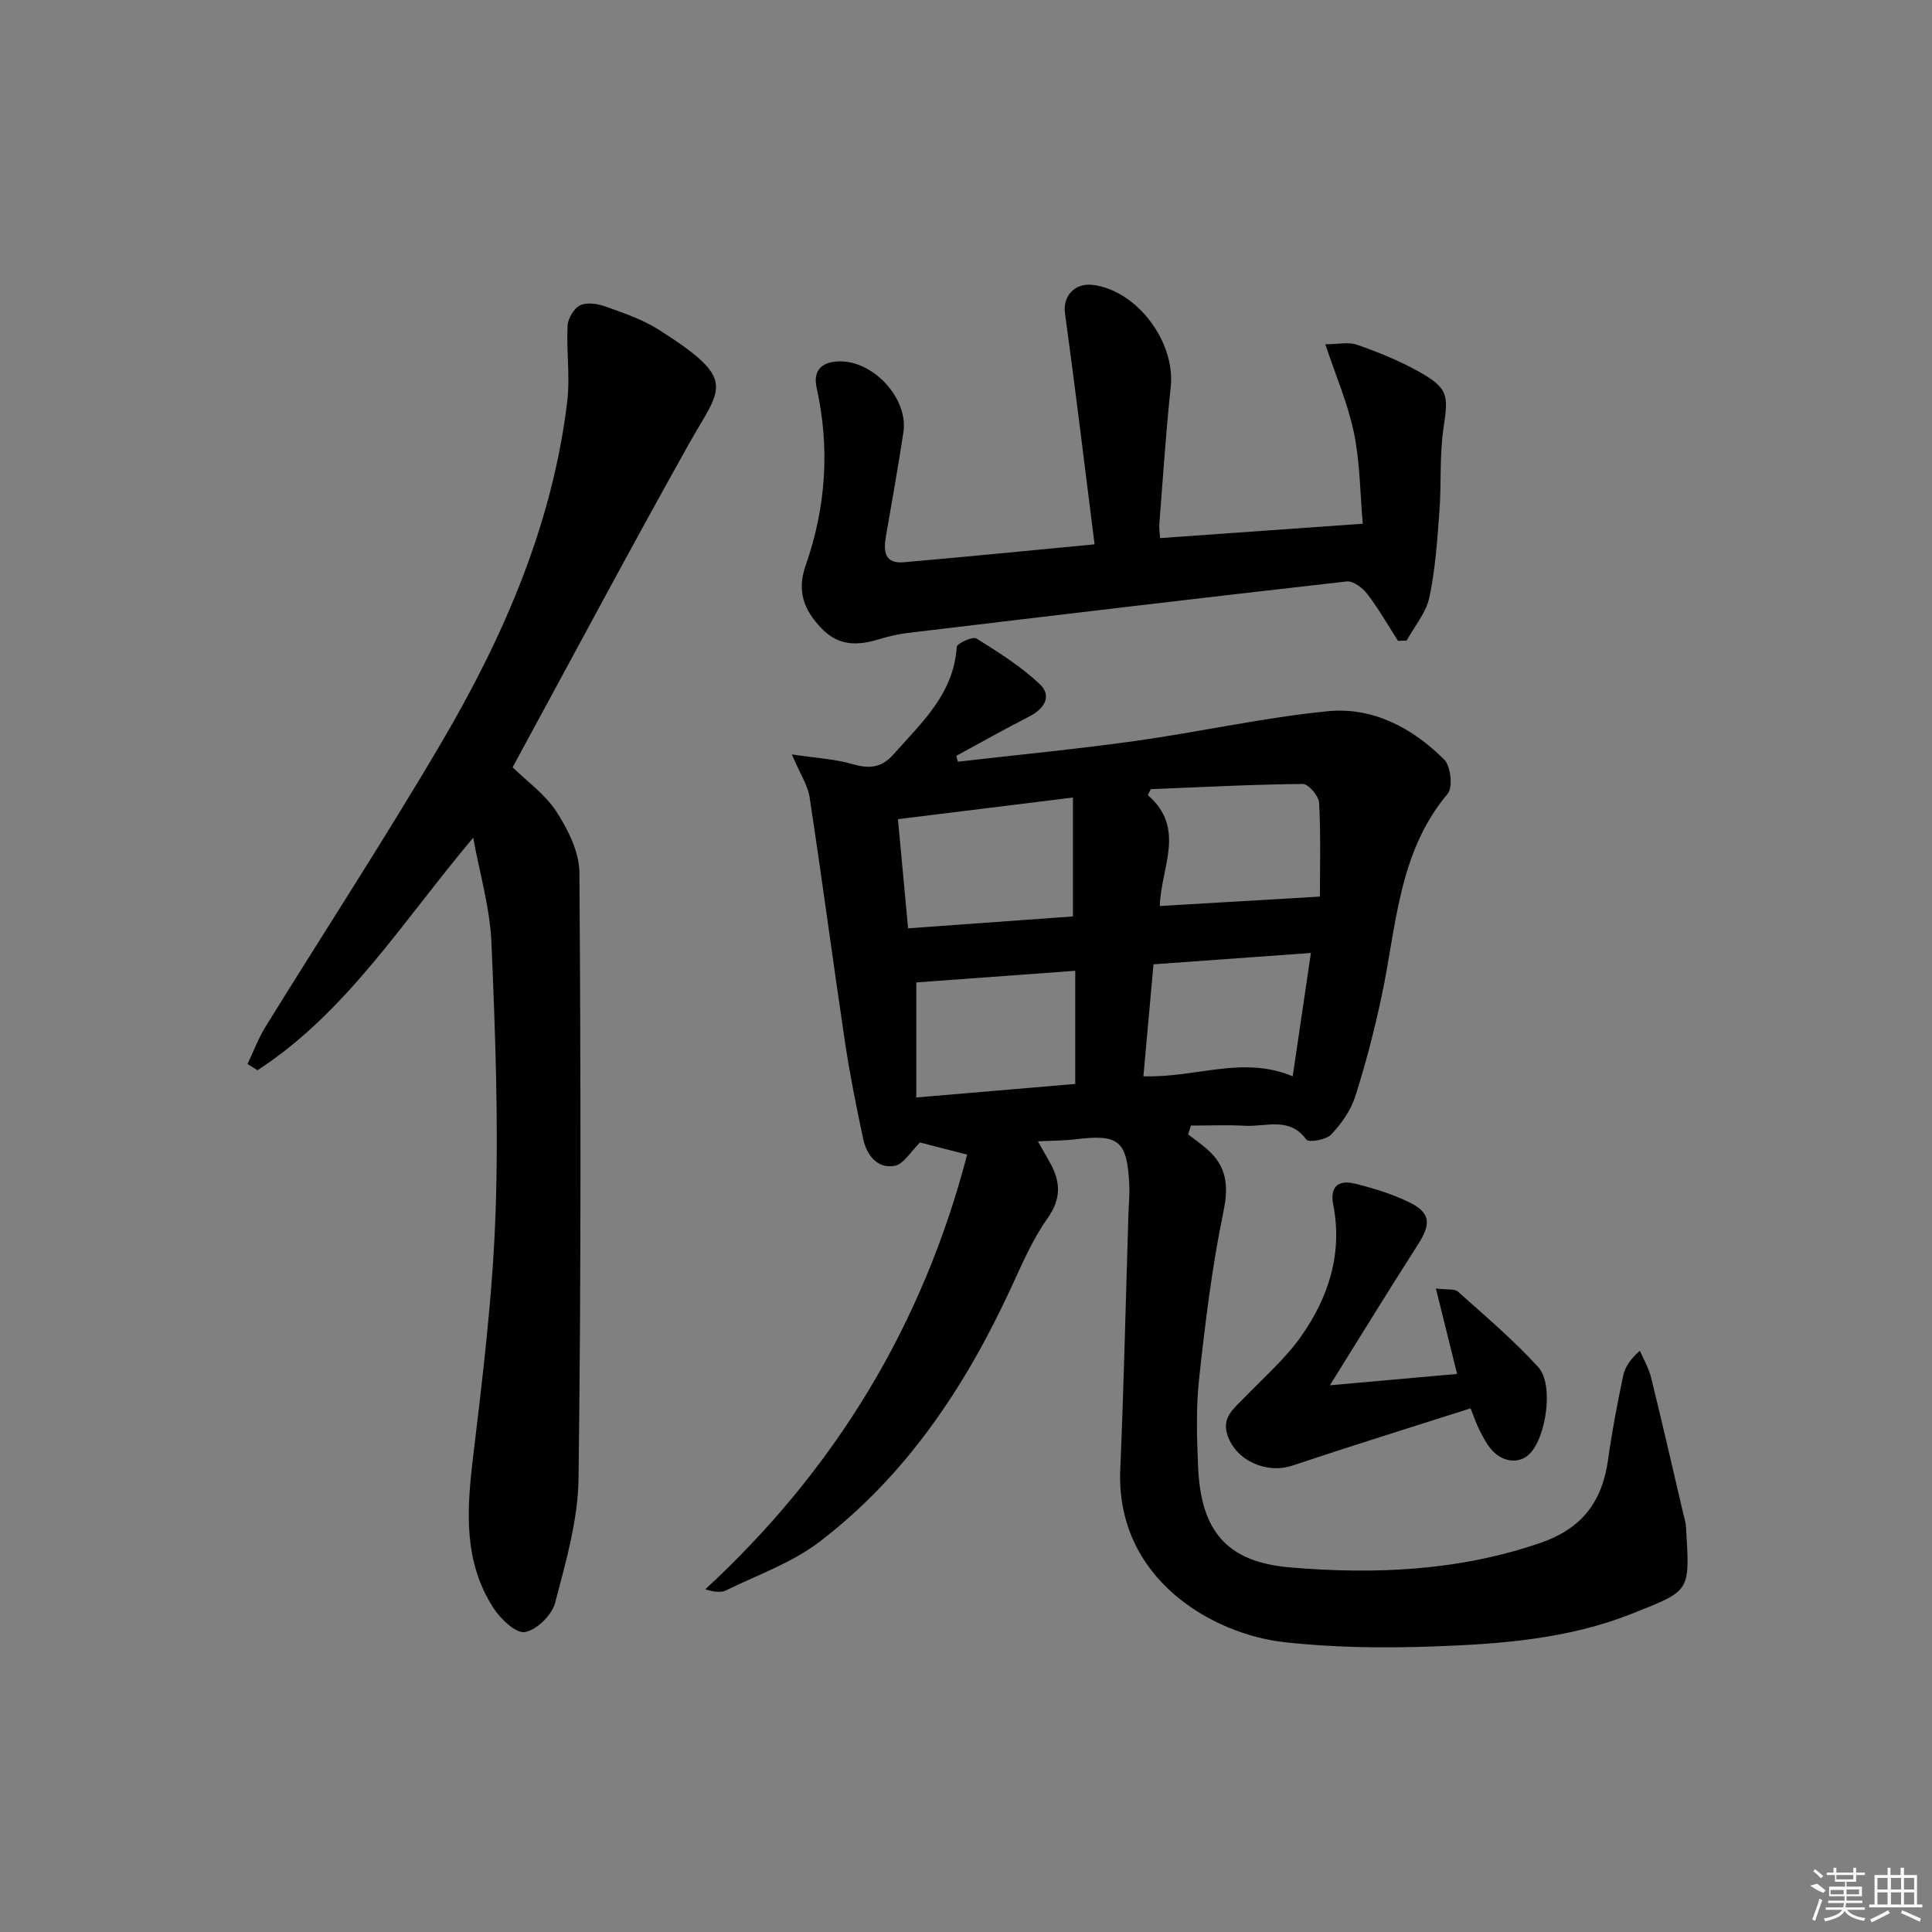 <svg enable-background="new 0 0 400 400" viewBox="0 0 400 400" xmlns="http://www.w3.org/2000/svg"><rect x="0" y="0" width="400" height="400" fill="#808080" stroke="none"/><path d="m245.98 234.86c1.31 1.01 2.67 1.95 3.91 3.04 4.06 3.54 4.54 7.53 3.41 12.95-2.35 11.34-3.76 22.9-5.02 34.43-.67 6.06-.49 12.25-.23 18.36.56 13.26 5.81 19.78 19.17 20.89 17.41 1.45 34.78.74 51.7-5.09 8.74-3.01 12.84-8.65 14.03-17.34.79-5.75 1.9-11.46 3.08-17.15.37-1.81 1.42-3.48 3.49-5.3.79 1.85 1.85 3.63 2.32 5.55 2.3 9.33 4.44 18.7 6.63 28.06.23.96.54 1.93.6 2.91.8 13.55 1.04 13.05-11.19 17.92-13.15 5.24-27.17 6.3-41.11 6.79-10.28.37-20.69.25-30.9-.89-14.86-1.66-34.89-13.11-33.93-35.77.75-17.61 1.14-35.24 1.69-52.86.06-2 .27-4 .18-5.99-.45-9.26-2.13-10.61-11.24-9.48-2.3.28-4.64.26-7.68.41.99 1.74 1.77 3.09 2.53 4.46 2.17 3.95 2.35 7.41-.56 11.51-3.23 4.56-5.44 9.87-7.82 14.98-9.39 20.17-21.55 38.35-39.38 51.97-5.69 4.35-12.81 6.85-19.35 10.05-1.1.54-2.58.3-4.29-.22 27.01-24.93 45.03-54.79 54.22-90-3.98-1.02-7.29-1.88-9.76-2.51-1.89 1.82-3.41 4.55-5.32 4.85-3.6.58-5.75-2.3-6.46-5.65-1.41-6.62-2.75-13.28-3.75-19.97-2.52-16.89-4.76-33.82-7.33-50.71-.38-2.48-1.94-4.78-3.68-8.87 5.1.77 8.96.96 12.56 2.01 3.44 1 5.99.8 8.47-2 5.82-6.57 12.5-12.54 13.11-22.26.05-.72 3.3-2.23 4.06-1.76 4.58 2.85 9.23 5.78 13.13 9.46 2.56 2.42 1.02 5.07-2.13 6.68-5.11 2.61-10.1 5.43-15.14 8.17.1.4.21.81.31 1.21 12.27-1.41 24.57-2.59 36.79-4.3 13.31-1.86 26.48-4.84 39.83-6.15 9.29-.91 17.52 3.46 24.08 10.01 1.35 1.35 1.83 5.75.72 7.07-10.31 12.25-10.6 27.58-13.71 42.07-1.49 6.95-3.27 13.87-5.44 20.63-.93 2.89-2.88 5.65-4.99 7.88-1.03 1.09-4.66 1.68-5.12 1.04-3.51-4.83-8.36-2.62-12.68-2.87-3.73-.21-7.48-.04-11.22-.04-.19.6-.39 1.21-.59 1.82zm-60.07-65.26c.72 7.75 1.4 15.03 2.1 22.6 12.16-.88 23.49-1.69 34.13-2.46 0-8.57 0-16.4 0-24.62-12.51 1.55-24.11 2.98-36.23 4.48zm3.8 57.62c11.75-1 22.42-1.9 32.91-2.8 0-8.24 0-15.81 0-23.43-11.27.83-22.16 1.63-32.91 2.41zm50.42-39.64c10.92-.64 21.37-1.26 33.14-1.95 0-5.7.2-12.57-.16-19.42-.07-1.42-2.22-3.91-3.39-3.9-10.49.1-20.98.66-31.47 1.08-.2.41-.4.82-.6 1.23 7.98 6.91 2.68 14.98 2.48 22.96zm-3.4 35.25c10.85.37 20.55-4.35 30.91.01 1.29-8.7 2.5-16.91 3.77-25.54-11.38.82-21.72 1.57-32.59 2.35-.69 7.75-1.37 15.26-2.09 23.18z"/><path d="m97.97 173.44c-14.67 17.41-26.13 36.07-44.66 48.15-.69-.43-1.38-.87-2.06-1.3 1.22-2.57 2.22-5.28 3.71-7.69 12.14-19.65 24.78-39.01 36.47-58.92 12.85-21.89 22.93-45.01 26.01-70.55.62-5.16-.2-10.48.07-15.71.08-1.51 1.35-3.63 2.65-4.23 1.44-.66 3.67-.28 5.31.31 3.73 1.34 7.59 2.65 10.9 4.75 16.65 10.57 12.86 11.86 6.25 23.68-12.33 22.03-24.2 44.32-36.49 66.93 2.9 2.85 6.73 5.56 9.1 9.22 2.4 3.71 4.7 8.35 4.73 12.6.29 41.81.36 83.63-.18 125.43-.11 8.62-2.64 17.3-4.85 25.75-.66 2.52-3.81 5.6-6.24 6.04-1.86.33-5.04-2.69-6.51-4.95-6.16-9.51-5.58-20.01-4.29-30.79 2.03-16.97 4.12-34 4.71-51.05.65-18.6-.06-37.28-.85-55.89-.31-7.31-2.47-14.53-3.78-21.78z"/><path d="m226.62 112.7c-2.08-16.4-3.97-32.16-6.13-47.88-.48-3.46 1.98-6.32 5.81-5.83 9.16 1.17 17.08 11.84 16.09 21.12-1.01 9.42-1.61 18.88-2.36 28.32-.08.96.09 1.94.15 2.98 13.8-.98 27.33-1.94 41.96-2.98-.54-6.11-.54-12.56-1.81-18.76-1.24-6.06-3.77-11.86-5.94-18.39 2.58 0 4.8-.53 6.61.11 4.36 1.53 8.7 3.28 12.72 5.53 6.16 3.45 6.17 4.89 5.15 11.66-.86 5.71-.42 11.6-.86 17.39-.45 5.94-.84 11.94-2.08 17.74-.68 3.16-3.07 5.95-4.69 8.9-.6.03-1.19.06-1.79.08-2.09-3.25-4.01-6.63-6.34-9.68-.97-1.27-2.93-2.78-4.27-2.63-30.35 3.42-60.68 7.05-91.01 10.68-1.97.24-3.94.71-5.84 1.29-4.39 1.33-8.32 1.48-11.9-2.25-3.69-3.84-5.14-7.74-3.29-13.03 4.2-11.99 5.06-24.26 2.28-36.75-.76-3.43.82-5.36 4.52-5.5 7.14-.27 14.52 7.65 13.44 14.7-1.11 7.22-2.38 14.41-3.63 21.6-.53 3.04-.26 5.63 3.69 5.29 12.73-1.11 25.44-2.37 39.52-3.71z"/><path d="m275.34 286.81c9.46-.84 17.72-1.58 26.34-2.35-1.39-5.59-2.79-11.22-4.39-17.69 2.24.29 3.84 0 4.59.67 5.67 5.07 11.5 10.02 16.61 15.62 3.23 3.54 1.66 14.33-1.72 17.87-2.19 2.29-5.88 1.87-8.21-1.08-.92-1.16-1.62-2.51-2.29-3.84-.59-1.16-1-2.42-1.81-4.43-12.38 3.96-24.67 7.77-36.87 11.85-5.37 1.8-11.77-1.02-13.49-6.41-1.16-3.62 1.43-5.46 3.5-7.61 4.01-4.18 8.49-8.06 11.79-12.75 5.69-8.07 8.62-17.16 6.64-27.25-.73-3.73 1.09-5.17 4.39-4.37 3.83.93 7.69 2.12 11.23 3.82 4.53 2.17 4.69 4.5 1.96 8.75-5.99 9.33-11.77 18.78-18.27 29.2z"/><g fill="#fafafa"><path d="m374.8 390.4 1.4-.4c.7.5 1.3 1 1.8 1.4l-.5.5c-1.5-.6-2.1-1.1-2.7-1.5zm1 7.3-.6-.3c.5-1.4 1.1-2.8 1.5-4.3.2.1.4.2.6.3-.5 1.3-1 2.8-1.5 4.3zm-.4-10.3.4-.4c.4.3 1 .8 1.7 1.4l-.5.5c-.4-.5-1-1-1.6-1.5zm2.5.3h1.7v-1h.6v1h3.5v-1h.6v1h1.8v.5h-1.8v1.4h-2v1h3.2v2h-3.2v.9h3.3v.5h-3.4c0 .3-.1.6-.1.9h4v.5h-3.7c.7.9 1.9 1.5 3.8 1.7-.1.2-.2.4-.3.6-2.1-.4-3.5-1.1-4-2.1-.4 1-1.8 1.7-4 2.2-.1-.2-.2-.4-.3-.6 2.1-.4 3.4-1 3.8-1.8h-3.4v-.5h3.6c.1-.3.1-.6.2-.9h-3.3v-.5h3.4c0-.3 0-.6 0-.9h-3.2v-2h3.3v-1h-2.1v-1.4h-1.7v-.5zm1.1 3.5v1h2.7c0-.3 0-.4 0-.4 0-.1 0-.2 0-.2 0-.1 0-.2 0-.3h-2.7zm1.2-3v.9h3.5v-.9zm4.7 3h-2.6v.6.4h2.6z"/><path d="m393.6 386.7h.6v1.5h2.7v6.1h1.1v.6h-11v-.6h1.1v-6.1h2.7v-1.5h.6v1.5h2.1v-1.5zm-2.7 8.8.4.6c-1.2.6-2.5 1.3-3.8 1.9-.1-.2-.2-.4-.3-.6 1.2-.6 2.5-1.2 3.7-1.9zm-2.2-6.7v2.4h2.1v-2.4zm0 3v2.5h2.1v-2.5zm2.8-3v2.4h2.1v-2.4zm0 3v2.5h2.1v-2.5zm6 6.1c-1.4-.7-2.7-1.3-3.9-1.8l.2-.6c1.5.6 2.7 1.2 3.9 1.7zm-1.2-9.1h-2.1v2.4h2.1zm-2.1 3v2.5h2.1v-2.5z"/></g></svg>